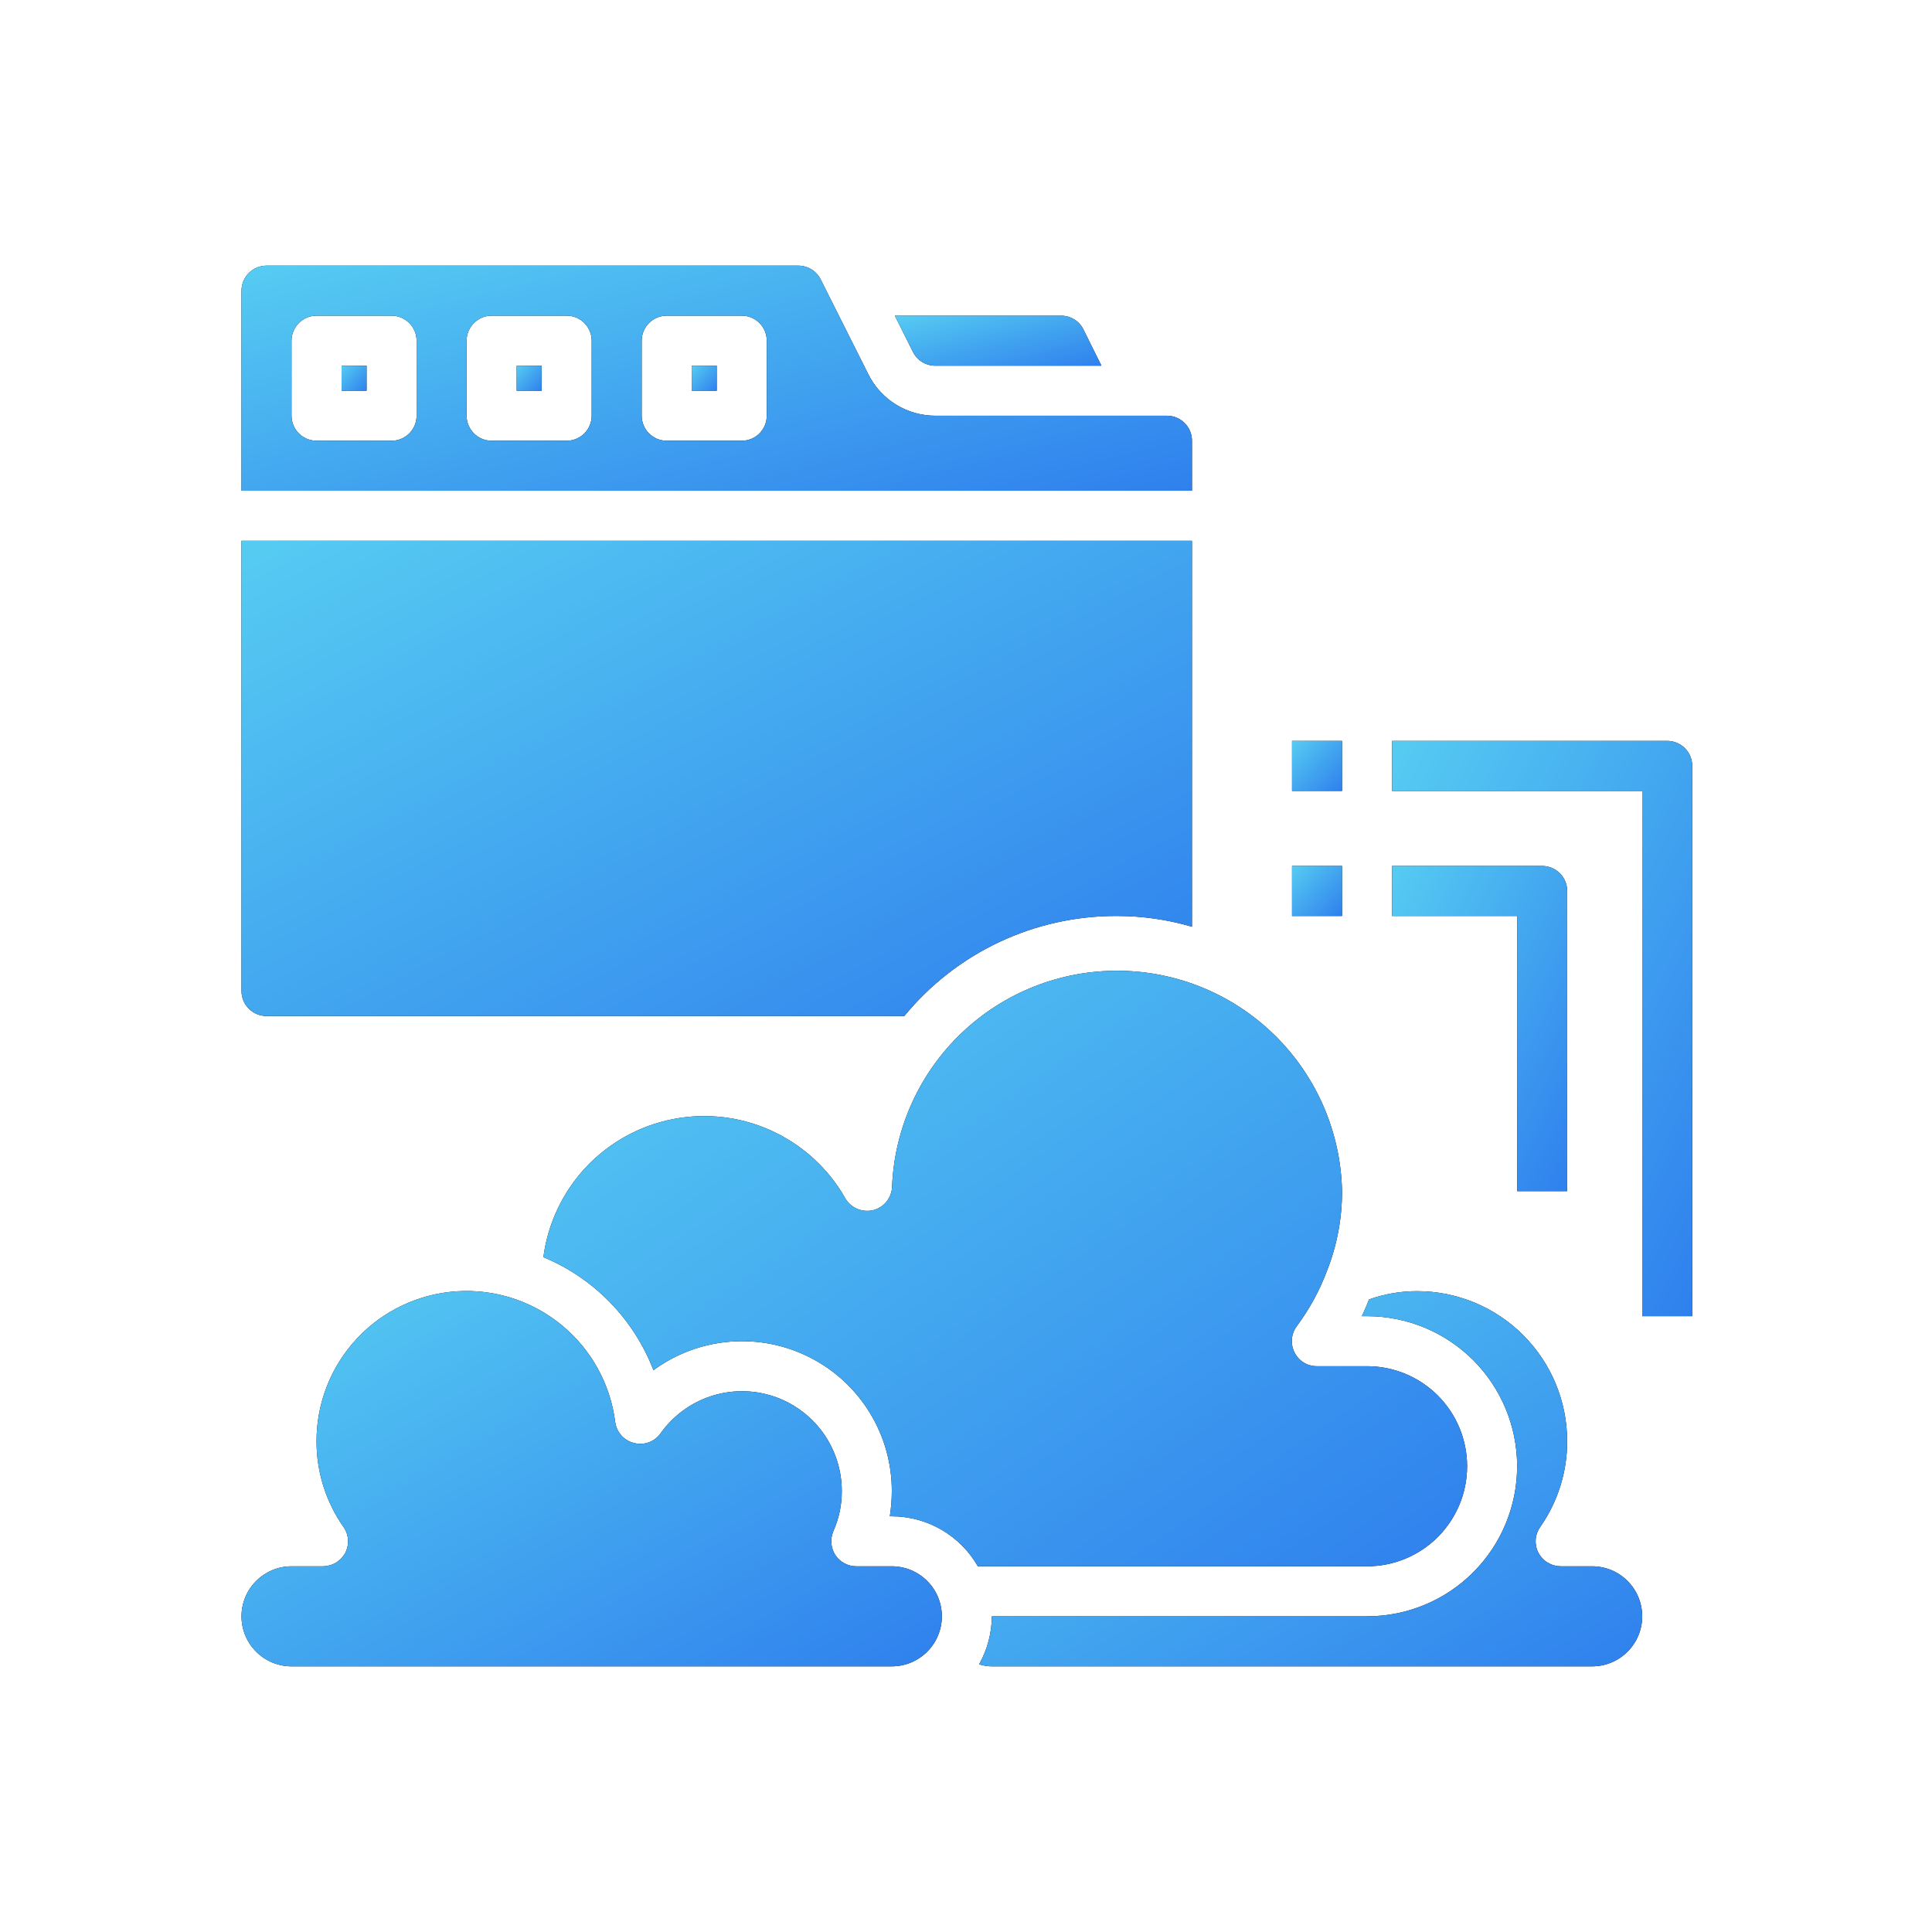<svg width="80" height="80" viewBox="0 0 80 80" fill="none" xmlns="http://www.w3.org/2000/svg">
<rect width="80" height="80" fill="white"/>
<path d="M21.394 15.143H22.429V16.178H21.394V15.143Z" fill="black"/>
<path d="M21.394 15.143H22.429V16.178H21.394V15.143Z" fill="url(#paint0_linear)"/>
<path d="M28.643 15.143H29.678V16.178H28.643V15.143Z" fill="black"/>
<path d="M28.643 15.143H29.678V16.178H28.643V15.143Z" fill="url(#paint1_linear)"/>
<path d="M49.357 18.25C49.357 17.975 49.248 17.712 49.054 17.518C48.86 17.323 48.596 17.214 48.321 17.214H38.731C38.154 17.215 37.588 17.054 37.098 16.75C36.607 16.447 36.211 16.012 35.955 15.495L33.987 11.58C33.902 11.406 33.769 11.259 33.604 11.156C33.439 11.054 33.249 11 33.055 11H11.036C10.761 11 10.498 11.109 10.303 11.303C10.109 11.498 10 11.761 10 12.036V20.321H49.357V18.25ZM17.25 17.214C17.25 17.489 17.141 17.752 16.947 17.947C16.752 18.141 16.489 18.25 16.214 18.25H13.107C12.832 18.25 12.569 18.141 12.375 17.947C12.181 17.752 12.071 17.489 12.071 17.214V14.107C12.071 13.832 12.181 13.569 12.375 13.375C12.569 13.181 12.832 13.071 13.107 13.071H16.214C16.489 13.071 16.752 13.181 16.947 13.375C17.141 13.569 17.25 13.832 17.25 14.107V17.214ZM24.5 17.214C24.5 17.489 24.391 17.752 24.197 17.947C24.002 18.141 23.739 18.25 23.464 18.25H20.357C20.082 18.25 19.819 18.141 19.625 17.947C19.431 17.752 19.321 17.489 19.321 17.214V14.107C19.321 13.832 19.431 13.569 19.625 13.375C19.819 13.181 20.082 13.071 20.357 13.071H23.464C23.739 13.071 24.002 13.181 24.197 13.375C24.391 13.569 24.5 13.832 24.5 14.107V17.214ZM31.75 17.214C31.75 17.489 31.641 17.752 31.447 17.947C31.252 18.141 30.989 18.25 30.714 18.25H27.607C27.332 18.25 27.069 18.141 26.875 17.947C26.681 17.752 26.571 17.489 26.571 17.214V14.107C26.571 13.832 26.681 13.569 26.875 13.375C27.069 13.181 27.332 13.071 27.607 13.071H30.714C30.989 13.071 31.252 13.181 31.447 13.375C31.641 13.569 31.75 13.832 31.75 14.107V17.214Z" fill="black"/>
<path d="M49.357 18.25C49.357 17.975 49.248 17.712 49.054 17.518C48.86 17.323 48.596 17.214 48.321 17.214H38.731C38.154 17.215 37.588 17.054 37.098 16.75C36.607 16.447 36.211 16.012 35.955 15.495L33.987 11.58C33.902 11.406 33.769 11.259 33.604 11.156C33.439 11.054 33.249 11 33.055 11H11.036C10.761 11 10.498 11.109 10.303 11.303C10.109 11.498 10 11.761 10 12.036V20.321H49.357V18.25ZM17.25 17.214C17.25 17.489 17.141 17.752 16.947 17.947C16.752 18.141 16.489 18.25 16.214 18.25H13.107C12.832 18.25 12.569 18.141 12.375 17.947C12.181 17.752 12.071 17.489 12.071 17.214V14.107C12.071 13.832 12.181 13.569 12.375 13.375C12.569 13.181 12.832 13.071 13.107 13.071H16.214C16.489 13.071 16.752 13.181 16.947 13.375C17.141 13.569 17.25 13.832 17.25 14.107V17.214ZM24.5 17.214C24.5 17.489 24.391 17.752 24.197 17.947C24.002 18.141 23.739 18.25 23.464 18.25H20.357C20.082 18.25 19.819 18.141 19.625 17.947C19.431 17.752 19.321 17.489 19.321 17.214V14.107C19.321 13.832 19.431 13.569 19.625 13.375C19.819 13.181 20.082 13.071 20.357 13.071H23.464C23.739 13.071 24.002 13.181 24.197 13.375C24.391 13.569 24.5 13.832 24.5 14.107V17.214ZM31.75 17.214C31.75 17.489 31.641 17.752 31.447 17.947C31.252 18.141 30.989 18.25 30.714 18.25H27.607C27.332 18.25 27.069 18.141 26.875 17.947C26.681 17.752 26.571 17.489 26.571 17.214V14.107C26.571 13.832 26.681 13.569 26.875 13.375C27.069 13.181 27.332 13.071 27.607 13.071H30.714C30.989 13.071 31.252 13.181 31.447 13.375C31.641 13.569 31.75 13.832 31.75 14.107V17.214Z" fill="url(#paint2_linear)"/>
<path d="M14.144 15.143H15.179V16.178H14.144V15.143Z" fill="black"/>
<path d="M14.144 15.143H15.179V16.178H14.144V15.143Z" fill="url(#paint3_linear)"/>
<path d="M38.731 15.143H45.608L44.862 13.641C44.776 13.468 44.643 13.323 44.478 13.222C44.313 13.121 44.123 13.069 43.93 13.072H37.053L37.798 14.563C37.884 14.737 38.017 14.884 38.181 14.987C38.346 15.089 38.536 15.143 38.731 15.143V15.143Z" fill="black"/>
<path d="M38.731 15.143H45.608L44.862 13.641C44.776 13.468 44.643 13.323 44.478 13.222C44.313 13.121 44.123 13.069 43.93 13.072H37.053L37.798 14.563C37.884 14.737 38.017 14.884 38.181 14.987C38.346 15.089 38.536 15.143 38.731 15.143V15.143Z" fill="url(#paint4_linear)"/>
<path d="M60.75 60.714C60.75 59.615 60.313 58.562 59.536 57.785C58.76 57.008 57.706 56.571 56.607 56.571H54.525C54.334 56.572 54.146 56.519 53.983 56.419C53.82 56.318 53.688 56.173 53.603 56.002C53.516 55.83 53.479 55.637 53.495 55.445C53.512 55.252 53.581 55.069 53.697 54.914C54.22 54.21 54.642 53.436 54.95 52.615C55.363 51.566 55.574 50.449 55.571 49.321C55.52 46.901 54.529 44.595 52.809 42.892C51.088 41.189 48.772 40.222 46.35 40.197C43.929 40.171 41.593 41.089 39.837 42.755C38.08 44.421 37.041 46.706 36.939 49.124C36.935 49.351 36.856 49.57 36.716 49.747C36.576 49.925 36.381 50.052 36.162 50.108C35.942 50.163 35.71 50.145 35.501 50.057C35.292 49.97 35.117 49.817 35.002 49.622C34.309 48.396 33.247 47.42 31.968 46.831C30.689 46.241 29.258 46.069 27.875 46.338C26.493 46.607 25.23 47.304 24.266 48.33C23.302 49.356 22.684 50.659 22.501 52.056C23.538 52.487 24.476 53.124 25.26 53.929C26.043 54.734 26.655 55.689 27.058 56.737C27.983 56.058 29.078 55.65 30.222 55.556C31.365 55.463 32.512 55.688 33.535 56.208C34.558 56.727 35.417 57.52 36.016 58.499C36.615 59.477 36.931 60.603 36.928 61.75C36.927 62.097 36.899 62.443 36.846 62.786H36.928C37.652 62.788 38.362 62.98 38.987 63.344C39.613 63.708 40.132 64.23 40.491 64.857H56.607C57.706 64.857 58.76 64.421 59.536 63.644C60.313 62.867 60.75 61.813 60.75 60.714V60.714Z" fill="black"/>
<path d="M60.75 60.714C60.75 59.615 60.313 58.562 59.536 57.785C58.76 57.008 57.706 56.571 56.607 56.571H54.525C54.334 56.572 54.146 56.519 53.983 56.419C53.82 56.318 53.688 56.173 53.603 56.002C53.516 55.83 53.479 55.637 53.495 55.445C53.512 55.252 53.581 55.069 53.697 54.914C54.22 54.21 54.642 53.436 54.95 52.615C55.363 51.566 55.574 50.449 55.571 49.321C55.52 46.901 54.529 44.595 52.809 42.892C51.088 41.189 48.772 40.222 46.35 40.197C43.929 40.171 41.593 41.089 39.837 42.755C38.08 44.421 37.041 46.706 36.939 49.124C36.935 49.351 36.856 49.57 36.716 49.747C36.576 49.925 36.381 50.052 36.162 50.108C35.942 50.163 35.71 50.145 35.501 50.057C35.292 49.97 35.117 49.817 35.002 49.622C34.309 48.396 33.247 47.42 31.968 46.831C30.689 46.241 29.258 46.069 27.875 46.338C26.493 46.607 25.23 47.304 24.266 48.33C23.302 49.356 22.684 50.659 22.501 52.056C23.538 52.487 24.476 53.124 25.26 53.929C26.043 54.734 26.655 55.689 27.058 56.737C27.983 56.058 29.078 55.65 30.222 55.556C31.365 55.463 32.512 55.688 33.535 56.208C34.558 56.727 35.417 57.52 36.016 58.499C36.615 59.477 36.931 60.603 36.928 61.75C36.927 62.097 36.899 62.443 36.846 62.786H36.928C37.652 62.788 38.362 62.98 38.987 63.344C39.613 63.708 40.132 64.23 40.491 64.857H56.607C57.706 64.857 58.76 64.421 59.536 63.644C60.313 62.867 60.75 61.813 60.75 60.714V60.714Z" fill="url(#paint5_linear)"/>
<path d="M36.929 64.857H35.458C35.286 64.857 35.116 64.814 34.965 64.733C34.813 64.652 34.684 64.534 34.588 64.391C34.496 64.246 34.441 64.081 34.426 63.909C34.412 63.738 34.439 63.566 34.505 63.407C34.739 62.886 34.859 62.321 34.857 61.75C34.859 60.872 34.581 60.016 34.064 59.306C33.546 58.596 32.816 58.069 31.979 57.803C31.142 57.536 30.242 57.543 29.409 57.823C28.577 58.102 27.855 58.64 27.348 59.358C27.227 59.527 27.057 59.655 26.861 59.725C26.665 59.796 26.452 59.805 26.25 59.751C26.049 59.701 25.866 59.591 25.728 59.436C25.589 59.281 25.501 59.087 25.474 58.881C25.274 57.314 24.485 55.882 23.266 54.877C22.048 53.871 20.492 53.368 18.916 53.47C17.339 53.572 15.861 54.27 14.782 55.424C13.703 56.577 13.104 58.099 13.107 59.679C13.104 60.95 13.495 62.191 14.226 63.231C14.334 63.386 14.398 63.566 14.41 63.755C14.423 63.942 14.384 64.13 14.298 64.298C14.209 64.465 14.076 64.606 13.914 64.704C13.752 64.802 13.566 64.855 13.376 64.857H12.071C11.522 64.857 10.995 65.076 10.607 65.464C10.218 65.852 10 66.379 10 66.929C10 67.478 10.218 68.005 10.607 68.393C10.995 68.782 11.522 69 12.071 69H36.929C37.478 69 38.005 68.782 38.393 68.393C38.782 68.005 39 67.478 39 66.929C39 66.379 38.782 65.852 38.393 65.464C38.005 65.076 37.478 64.857 36.929 64.857V64.857Z" fill="black"/>
<path d="M36.929 64.857H35.458C35.286 64.857 35.116 64.814 34.965 64.733C34.813 64.652 34.684 64.534 34.588 64.391C34.496 64.246 34.441 64.081 34.426 63.909C34.412 63.738 34.439 63.566 34.505 63.407C34.739 62.886 34.859 62.321 34.857 61.75C34.859 60.872 34.581 60.016 34.064 59.306C33.546 58.596 32.816 58.069 31.979 57.803C31.142 57.536 30.242 57.543 29.409 57.823C28.577 58.102 27.855 58.64 27.348 59.358C27.227 59.527 27.057 59.655 26.861 59.725C26.665 59.796 26.452 59.805 26.25 59.751C26.049 59.701 25.866 59.591 25.728 59.436C25.589 59.281 25.501 59.087 25.474 58.881C25.274 57.314 24.485 55.882 23.266 54.877C22.048 53.871 20.492 53.368 18.916 53.47C17.339 53.572 15.861 54.27 14.782 55.424C13.703 56.577 13.104 58.099 13.107 59.679C13.104 60.95 13.495 62.191 14.226 63.231C14.334 63.386 14.398 63.566 14.41 63.755C14.423 63.942 14.384 64.13 14.298 64.298C14.209 64.465 14.076 64.606 13.914 64.704C13.752 64.802 13.566 64.855 13.376 64.857H12.071C11.522 64.857 10.995 65.076 10.607 65.464C10.218 65.852 10 66.379 10 66.929C10 67.478 10.218 68.005 10.607 68.393C10.995 68.782 11.522 69 12.071 69H36.929C37.478 69 38.005 68.782 38.393 68.393C38.782 68.005 39 67.478 39 66.929C39 66.379 38.782 65.852 38.393 65.464C38.005 65.076 37.478 64.857 36.929 64.857V64.857Z" fill="url(#paint6_linear)"/>
<path d="M46.25 37.928C47.302 37.928 48.348 38.078 49.357 38.374V22.393H10V41.036C10 41.31 10.109 41.574 10.303 41.768C10.498 41.962 10.761 42.071 11.036 42.071H37.446C38.514 40.77 39.858 39.723 41.381 39.007C42.904 38.29 44.567 37.922 46.25 37.928Z" fill="black"/>
<path d="M46.25 37.928C47.302 37.928 48.348 38.078 49.357 38.374V22.393H10V41.036C10 41.31 10.109 41.574 10.303 41.768C10.498 41.962 10.761 42.071 11.036 42.071H37.446C38.514 40.77 39.858 39.723 41.381 39.007C42.904 38.29 44.567 37.922 46.25 37.928Z" fill="url(#paint7_linear)"/>
<path d="M65.928 64.857H64.623C64.434 64.855 64.248 64.802 64.086 64.704C63.923 64.606 63.791 64.465 63.702 64.298C63.615 64.13 63.577 63.942 63.59 63.754C63.602 63.566 63.666 63.385 63.774 63.231C64.505 62.191 64.896 60.95 64.893 59.678C64.893 58.03 64.238 56.45 63.072 55.284C61.907 54.119 60.327 53.464 58.678 53.464C58.001 53.463 57.328 53.579 56.69 53.806C56.596 54.034 56.503 54.272 56.389 54.5H56.607C58.255 54.5 59.836 55.155 61.001 56.32C62.166 57.486 62.821 59.066 62.821 60.714C62.821 62.362 62.166 63.943 61.001 65.108C59.836 66.274 58.255 66.928 56.607 66.928H41.071C41.065 67.625 40.883 68.309 40.543 68.917C40.714 68.971 40.892 68.999 41.071 69H65.928C66.478 69 67.005 68.782 67.393 68.393C67.781 68.005 68 67.478 68 66.928C68 66.379 67.781 65.852 67.393 65.464C67.005 65.075 66.478 64.857 65.928 64.857Z" fill="black"/>
<path d="M65.928 64.857H64.623C64.434 64.855 64.248 64.802 64.086 64.704C63.923 64.606 63.791 64.465 63.702 64.298C63.615 64.13 63.577 63.942 63.59 63.754C63.602 63.566 63.666 63.385 63.774 63.231C64.505 62.191 64.896 60.95 64.893 59.678C64.893 58.03 64.238 56.45 63.072 55.284C61.907 54.119 60.327 53.464 58.678 53.464C58.001 53.463 57.328 53.579 56.69 53.806C56.596 54.034 56.503 54.272 56.389 54.5H56.607C58.255 54.5 59.836 55.155 61.001 56.32C62.166 57.486 62.821 59.066 62.821 60.714C62.821 62.362 62.166 63.943 61.001 65.108C59.836 66.274 58.255 66.928 56.607 66.928H41.071C41.065 67.625 40.883 68.309 40.543 68.917C40.714 68.971 40.892 68.999 41.071 69H65.928C66.478 69 67.005 68.782 67.393 68.393C67.781 68.005 68 67.478 68 66.928C68 66.379 67.781 65.852 67.393 65.464C67.005 65.075 66.478 64.857 65.928 64.857Z" fill="url(#paint8_linear)"/>
<path d="M53.5 35.857H55.571V37.929H53.5V35.857Z" fill="black"/>
<path d="M53.5 35.857H55.571V37.929H53.5V35.857Z" fill="url(#paint9_linear)"/>
<path d="M64.894 49.322H62.822V37.929H57.644V35.857H63.858C64.132 35.857 64.396 35.966 64.59 36.161C64.784 36.355 64.894 36.618 64.894 36.893V49.322Z" fill="black"/>
<path d="M64.894 49.322H62.822V37.929H57.644V35.857H63.858C64.132 35.857 64.396 35.966 64.59 36.161C64.784 36.355 64.894 36.618 64.894 36.893V49.322Z" fill="url(#paint10_linear)"/>
<path d="M53.5 30.679H55.571V32.75H53.5V30.679Z" fill="black"/>
<path d="M53.5 30.679H55.571V32.75H53.5V30.679Z" fill="url(#paint11_linear)"/>
<path d="M70.072 54.5H68.001V32.75H57.644V30.679H69.036C69.311 30.679 69.575 30.788 69.769 30.982C69.963 31.176 70.072 31.44 70.072 31.714V54.5Z" fill="black"/>
<path d="M70.072 54.5H68.001V32.75H57.644V30.679H69.036C69.311 30.679 69.575 30.788 69.769 30.982C69.963 31.176 70.072 31.44 70.072 31.714V54.5Z" fill="url(#paint12_linear)"/>
<defs>
<linearGradient id="paint0_linear" x1="22.429" y1="16.174" x2="21.365" y2="15.173" gradientUnits="userSpaceOnUse">
<stop stop-color="#2F80ED"/>
<stop offset="1" stop-color="#56CCF2"/>
</linearGradient>
<linearGradient id="paint1_linear" x1="29.678" y1="16.174" x2="28.614" y2="15.173" gradientUnits="userSpaceOnUse">
<stop stop-color="#2F80ED"/>
<stop offset="1" stop-color="#56CCF2"/>
</linearGradient>
<linearGradient id="paint2_linear" x1="49.357" y1="20.283" x2="44.818" y2="2.24" gradientUnits="userSpaceOnUse">
<stop stop-color="#2F80ED"/>
<stop offset="1" stop-color="#56CCF2"/>
</linearGradient>
<linearGradient id="paint3_linear" x1="15.179" y1="16.174" x2="14.115" y2="15.173" gradientUnits="userSpaceOnUse">
<stop stop-color="#2F80ED"/>
<stop offset="1" stop-color="#56CCF2"/>
</linearGradient>
<linearGradient id="paint4_linear" x1="45.608" y1="15.134" x2="44.579" y2="11.136" gradientUnits="userSpaceOnUse">
<stop stop-color="#2F80ED"/>
<stop offset="1" stop-color="#56CCF2"/>
</linearGradient>
<linearGradient id="paint5_linear" x1="60.75" y1="64.756" x2="37.086" y2="30.206" gradientUnits="userSpaceOnUse">
<stop stop-color="#2F80ED"/>
<stop offset="1" stop-color="#56CCF2"/>
</linearGradient>
<linearGradient id="paint6_linear" x1="39" y1="68.937" x2="25.245" y2="44.777" gradientUnits="userSpaceOnUse">
<stop stop-color="#2F80ED"/>
<stop offset="1" stop-color="#56CCF2"/>
</linearGradient>
<linearGradient id="paint7_linear" x1="49.357" y1="41.991" x2="32.578" y2="10.401" gradientUnits="userSpaceOnUse">
<stop stop-color="#2F80ED"/>
<stop offset="1" stop-color="#56CCF2"/>
</linearGradient>
<linearGradient id="paint8_linear" x1="68" y1="68.936" x2="53.881" y2="45.447" gradientUnits="userSpaceOnUse">
<stop stop-color="#2F80ED"/>
<stop offset="1" stop-color="#56CCF2"/>
</linearGradient>
<linearGradient id="paint9_linear" x1="55.571" y1="37.92" x2="53.444" y2="35.917" gradientUnits="userSpaceOnUse">
<stop stop-color="#2F80ED"/>
<stop offset="1" stop-color="#56CCF2"/>
</linearGradient>
<linearGradient id="paint10_linear" x1="64.894" y1="49.267" x2="53.718" y2="43.602" gradientUnits="userSpaceOnUse">
<stop stop-color="#2F80ED"/>
<stop offset="1" stop-color="#56CCF2"/>
</linearGradient>
<linearGradient id="paint11_linear" x1="55.571" y1="32.742" x2="53.444" y2="30.738" gradientUnits="userSpaceOnUse">
<stop stop-color="#2F80ED"/>
<stop offset="1" stop-color="#56CCF2"/>
</linearGradient>
<linearGradient id="paint12_linear" x1="70.072" y1="54.403" x2="50.671" y2="44.874" gradientUnits="userSpaceOnUse">
<stop stop-color="#2F80ED"/>
<stop offset="1" stop-color="#56CCF2"/>
</linearGradient>
</defs>
</svg>
